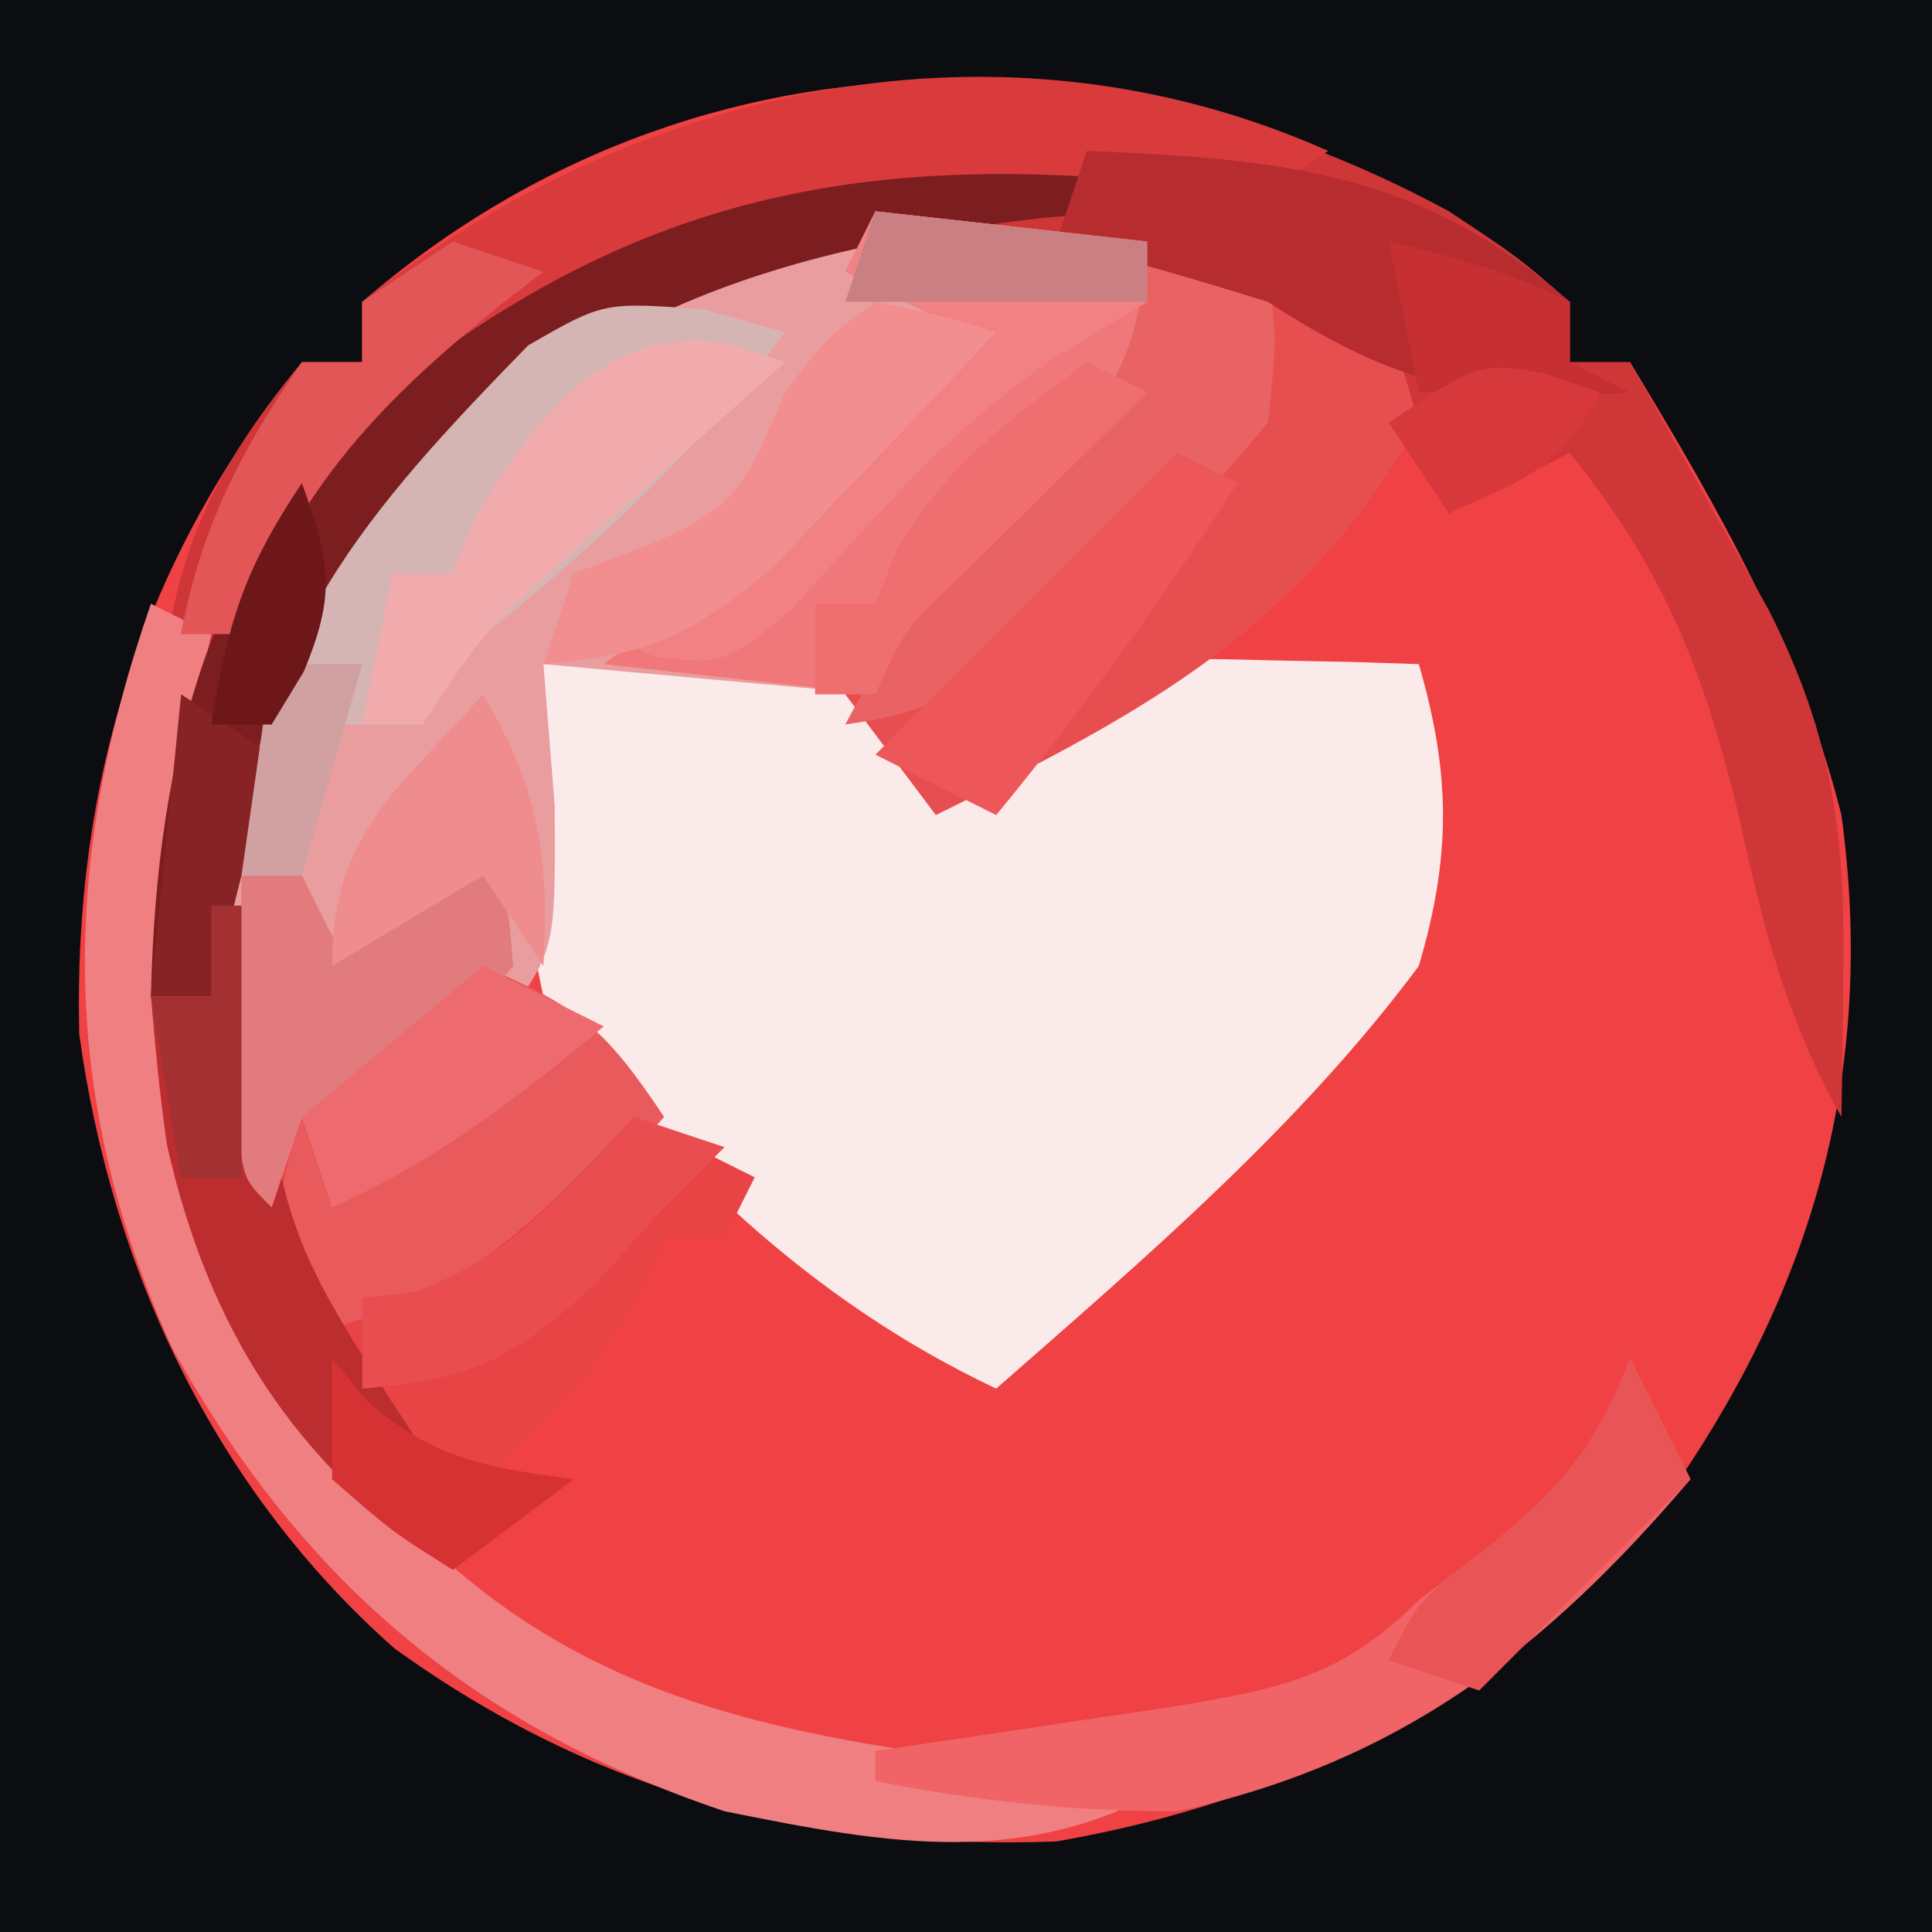 <?xml version="1.0" encoding="UTF-8"?>
<svg version="1.1" xmlns="http://www.w3.org/2000/svg" width="64" height="64">
<path d="M0 0 C21.12 0 42.24 0 64 0 C64 21.12 64 42.24 64 64 C42.88 64 21.76 64 0 64 C0 42.88 0 21.76 0 0 Z " fill="#F04144" transform="translate(0,0)"/>
<path d="M0 0 C21.12 0 42.24 0 64 0 C64 21.12 64 42.24 64 64 C42.88 64 21.76 64 0 64 C0 42.88 0 21.76 0 0 Z M12 10 C12 10.66 12 11.32 12 12 C11.34 12 10.68 12 10 12 C4.72 18.515 2.422 25.916 2.625 34.25 C3.689 42.053 7.137 49.365 13.062 54.602 C19.698 59.391 26.832 61.299 35 61 C43.526 59.501 50.146 55.786 55.609 49.043 C60.226 42.261 62.109 35.139 61 27 C59.623 21.522 56.902 16.804 54 12 C53.34 12 52.68 12 52 12 C52 11.34 52 10.68 52 10 C40.149 0.616 23.74 -0.166 12 10 Z " fill="#0C0D10" transform="translate(0,0)"/>
<path d="M0 0 C8.193 -0.63 8.193 -0.63 11.562 2 C12.037 2.66 12.511 3.32 13 4 C15.468 2.848 17.048 1.952 19 0 C21.383 -0.195 21.383 -0.195 24.125 -0.125 C25.035 -0.107 25.945 -0.089 26.883 -0.07 C27.581 -0.047 28.28 -0.024 29 0 C30.059 3.648 30.077 6.344 29 10 C25.066 15.29 19.94 19.67 15 24 C8.827 21.086 4.038 16.439 0 11 C-0.87 7.138 -0.742 3.873 0 0 Z " fill="#FAEAE9" transform="translate(18,22)"/>
<path d="M0 0 C0.356 3.239 0.345 4.563 -1.715 7.168 C-2.448 7.834 -3.182 8.501 -3.938 9.188 C-6.876 11.787 -6.876 11.787 -9 15 C-14.445 14.505 -14.445 14.505 -20 14 C-19.876 15.547 -19.753 17.094 -19.625 18.688 C-19.598 23.436 -19.598 23.436 -21.266 25.777 C-25.114 29 -25.114 29 -28 29 C-28.33 29.99 -28.66 30.98 -29 32 C-30.898 30.102 -30.261 26.97 -30.312 24.438 C-30.229 16.984 -29.229 12.601 -24.27 7.07 C-16.875 -0.044 -9.956 -1.738 0 0 Z " fill="#EA9D9E" transform="translate(38,8)"/>
<path d="M0 0 C2.281 1.512 2.281 1.512 4 3 C4 3.66 4 4.32 4 5 C4.66 5 5.32 5 6 5 C6.985 6.747 7.963 8.498 8.938 10.25 C9.483 11.225 10.028 12.199 10.59 13.203 C12.706 17.4 13.124 20.572 13.062 25.25 C13.053 26.142 13.044 27.034 13.035 27.953 C13.024 28.629 13.012 29.304 13 30 C11.199 26.783 10.402 23.718 9.625 20.125 C8.461 15.243 7.136 11.893 4 8 C2.02 8.99 2.02 8.99 0 10 C-2 7 -2 7 -3 4 C-9.553 0.602 -16.938 0.155 -24 2 C-30.053 4.806 -35.089 8.927 -38 15 C-39.21 18.626 -40.17 22.27 -41 26 C-41.66 26 -42.32 26 -43 26 C-42.94 23.622 -42.852 21.251 -42.75 18.875 C-42.736 18.21 -42.722 17.545 -42.707 16.859 C-42.462 11.857 -41.184 8.843 -38 5 C-37.34 5 -36.68 5 -36 5 C-36 4.34 -36 3.68 -36 3 C-25.175 -5.572 -12.122 -6.566 0 0 Z " fill="#CF3638" transform="translate(48,7)"/>
<path d="M0 0 C6.646 1.477 6.646 1.477 8.438 4.125 C8.623 4.744 8.809 5.362 9 6 C5.208 12.793 -0.165 15.643 -7 19 C-7.99 17.68 -8.98 16.36 -10 15 C-8.876 13.708 -7.751 12.416 -6.625 11.125 C-5.685 10.046 -5.685 10.046 -4.727 8.945 C-3.526 7.592 -2.279 6.279 -1 5 C-0.352 2.429 -0.352 2.429 0 0 Z " fill="#E74E50" transform="translate(38,8)"/>
<path d="M0 0 C0.66 0.33 1.32 0.66 2 1 C1.835 1.784 1.67 2.567 1.5 3.375 C0.182 12.929 0.887 19.843 6.32 27.977 C11.92 35.168 18.147 37.109 27 38.25 C29.332 38.524 31.663 38.769 34 39 C29.06 41.952 24.463 41.101 19 40 C10.641 37.189 4.93 32.312 0.684 24.613 C-3.075 16.271 -2.973 8.549 0 0 Z " fill="#F07F81" transform="translate(5,20)"/>
<path d="M0 0 C0.33 0.66 0.66 1.32 1 2 C0.166 2.075 -0.668 2.15 -1.527 2.227 C-10.912 3.323 -17.796 5.705 -23.875 13.188 C-26.788 17.663 -27.853 22.845 -29 28 C-29.66 28 -30.32 28 -31 28 C-30.81 19.719 -29 13.457 -23.395 7.211 C-16.374 0.688 -9.354 -0.518 0 0 Z " fill="#7C1E20" transform="translate(36,5)"/>
<path d="M0 0 C2.97 0.33 5.94 0.66 9 1 C9.356 4.239 9.345 5.563 7.285 8.168 C6.552 8.834 5.818 9.501 5.062 10.188 C2.124 12.787 2.124 12.787 0 16 C-2.97 15.67 -5.94 15.34 -9 15 C-8.319 14.484 -7.639 13.969 -6.938 13.438 C-3.397 10.499 -0.209 7.292 3 4 C1.68 3.34 0.36 2.68 -1 2 C-0.67 1.34 -0.34 0.68 0 0 Z " fill="#F0787A" transform="translate(29,7)"/>
<path d="M0 0 C1.33 0.371 1.33 0.371 2.688 0.75 C-0.111 4.556 -3.182 7.462 -6.824 10.418 C-8.441 11.701 -8.441 11.701 -9.312 13.75 C-10.303 13.75 -11.293 13.75 -12.312 13.75 C-12.643 15.4 -12.973 17.05 -13.312 18.75 C-13.973 18.75 -14.633 18.75 -15.312 18.75 C-14.988 10.963 -11.11 6.618 -5.812 1.188 C-3.312 -0.25 -3.312 -0.25 0 0 Z " fill="#D5B4B4" transform="translate(23.312,10.25)"/>
<path d="M0 0 C3.161 1.37 3.993 1.989 6 5 C-0.074 11.862 -0.074 11.862 -3.938 12.438 C-4.958 12.221 -4.958 12.221 -6 12 C-6.934 8.99 -7.044 8.133 -6 5 C-4.124 3.155 -2.073 1.632 0 0 Z " fill="#E85A5C" transform="translate(16,32)"/>
<path d="M0 0 C-0.99 0.66 -1.98 1.32 -3 2 C-3.99 1.67 -4.98 1.34 -6 1 C-15.541 0.126 -22.713 1.572 -30.375 7.375 C-33.089 10.089 -34.526 12.478 -36 16 C-36.66 16 -37.32 16 -38 16 C-37.355 12.517 -36.018 9.906 -34 7 C-33.34 7 -32.68 7 -32 7 C-32 6.34 -32 5.68 -32 5 C-22.92 -2.19 -10.881 -4.836 0 0 Z " fill="#D93B3D" transform="translate(44,5)"/>
<path d="M0 0 C1.32 0.66 2.64 1.32 4 2 C3.67 2.66 3.34 3.32 3 4 C2.34 4 1.68 4 1 4 C0.752 4.577 0.505 5.155 0.25 5.75 C-1.167 8.3 -2.876 10.018 -5 12 C-6.938 11.188 -6.938 11.188 -9 10 C-9.33 9.01 -9.66 8.02 -10 7 C-8.917 6.66 -8.917 6.66 -7.812 6.312 C-4.468 4.752 -2.484 2.697 0 0 Z " fill="#E84446" transform="translate(21,37)"/>
<path d="M0 0 C1.32 0.33 2.64 0.66 4 1 C4.297 3.203 4.297 3.203 4 6 C1.953 8.422 1.953 8.422 -0.75 10.75 C-1.632 11.529 -2.513 12.307 -3.422 13.109 C-5.767 14.829 -7.167 15.603 -10 16 C-8.31 12.809 -6.5 10.435 -3.875 8 C-1.252 5.494 -0.22 3.733 0 0 Z " fill="#E96365" transform="translate(38,8)"/>
<path d="M0 0 C0.66 1.32 1.32 2.64 2 4 C-2.795 9.652 -7.65 13.393 -15 15 C-18.421 15.019 -21.646 14.656 -25 14 C-25 13.67 -25 13.34 -25 13 C-24.096 12.867 -23.193 12.734 -22.262 12.598 C-21.082 12.421 -19.903 12.244 -18.688 12.062 C-17.516 11.888 -16.344 11.714 -15.137 11.535 C-11.573 10.927 -9.582 10.582 -7 8 C-6.175 7.381 -5.35 6.763 -4.5 6.125 C-2.139 4.118 -1.113 2.834 0 0 Z " fill="#F06366" transform="translate(54,45)"/>
<path d="M0 0 C6.448 0.255 11.032 0.685 16 5 C16 5.66 16 6.32 16 7 C16.66 7.33 17.32 7.66 18 8 C12.827 8.304 10.297 7.793 6 5 C3.683 4.278 1.352 3.599 -1 3 C-0.67 2.01 -0.34 1.02 0 0 Z " fill="#B72C2F" transform="translate(36,5)"/>
<path d="M0 0 C0.33 0 0.66 0 1 0 C1.098 0.797 1.196 1.593 1.297 2.414 C2.419 10.975 2.419 10.975 7 18 C9.628 18.962 9.628 18.962 12 19 C10.68 19.99 9.36 20.98 8 22 C2.751 18.501 -0.086 14.047 -1.469 7.926 C-1.707 6.292 -1.863 4.646 -2 3 C-1.34 3 -0.68 3 0 3 C0 2.01 0 1.02 0 0 Z " fill="#BC2D2F" transform="translate(7,30)"/>
<path d="M0 0 C0.812 1.688 0.812 1.688 1 4 C-1.312 6.75 -1.312 6.75 -4 9 C-4.66 9 -5.32 9 -6 9 C-6.33 9.99 -6.66 10.98 -7 12 C-8 11 -8 11 -8.098 8.715 C-8.086 7.798 -8.074 6.882 -8.062 5.938 C-8.053 5.018 -8.044 4.099 -8.035 3.152 C-8.024 2.442 -8.012 1.732 -8 1 C-7.34 1 -6.68 1 -6 1 C-5.67 1.66 -5.34 2.32 -5 3 C-3.35 2.01 -1.7 1.02 0 0 Z " fill="#E27B7D" transform="translate(16,28)"/>
<path d="M0 0 C2.97 0.33 5.94 0.66 9 1 C9 1.66 9 2.32 9 3 C8.269 3.438 7.538 3.877 6.785 4.328 C2.882 6.671 0.223 9.884 -2.816 13.234 C-5 15 -5 15 -7.277 14.766 C-7.846 14.513 -8.414 14.26 -9 14 C-8.319 13.649 -7.639 13.299 -6.938 12.938 C-3.116 10.417 -0.143 7.306 3 4 C1.68 3.34 0.36 2.68 -1 2 C-0.67 1.34 -0.34 0.68 0 0 Z " fill="#F18183" transform="translate(29,7)"/>
<path d="M0 0 C0.909 0.3 0.909 0.3 1.836 0.605 C1.053 1.304 0.271 2.003 -0.535 2.723 C-1.557 3.642 -2.58 4.561 -3.602 5.48 C-4.376 6.171 -4.376 6.171 -5.166 6.875 C-8.059 9.423 -8.059 9.423 -10.164 12.605 C-10.824 12.605 -11.484 12.605 -12.164 12.605 C-11.834 10.955 -11.504 9.305 -11.164 7.605 C-10.504 7.605 -9.844 7.605 -9.164 7.605 C-8.937 7.028 -8.71 6.45 -8.477 5.855 C-6.554 2.56 -4.09 -0.746 0 0 Z " fill="#F2ABAD" transform="translate(24.164,11.395)"/>
<path d="M0 0 C2.102 0.426 2.102 0.426 4 1 C2.45 2.658 0.885 4.301 -0.688 5.938 C-1.558 6.854 -2.428 7.771 -3.324 8.715 C-6.054 11.046 -7.482 11.702 -11 12 C-10.67 11.01 -10.34 10.02 -10 9 C-9.196 8.691 -8.391 8.381 -7.562 8.062 C-4.486 6.787 -4.258 5.966 -3 3 C-1.625 1.188 -1.625 1.188 0 0 Z " fill="#F28E90" transform="translate(29,10)"/>
<path d="M0 0 C0.66 0.33 1.32 0.66 2 1 C-0.499 4.837 -3.084 8.46 -6 12 C-7.32 11.34 -8.64 10.68 -10 10 C-6.667 6.667 -3.333 3.333 0 0 Z " fill="#ED575A" transform="translate(39,15)"/>
<path d="M0 0 C1.858 3.135 2.201 5.375 2 9 C1.34 8.01 0.68 7.02 0 6 C-2.475 7.485 -2.475 7.485 -5 9 C-5 4.61 -2.872 3.231 0 0 Z " fill="#EF8C8E" transform="translate(16,23)"/>
<path d="M0 0 C0.99 0.33 1.98 0.66 3 1 C2.34 1.66 1.68 2.32 1 3 C-0.145 4.268 -0.145 4.268 -1.312 5.562 C-4.067 8.061 -5.373 8.689 -9 9 C-9 8.01 -9 7.02 -9 6 C-8.165 5.907 -8.165 5.907 -7.312 5.812 C-4.05 4.666 -2.313 2.506 0 0 Z " fill="#E94D50" transform="translate(21,37)"/>
<path d="M0 0 C0.99 0.33 1.98 0.66 3 1 C2.529 1.364 2.059 1.727 1.574 2.102 C-2.472 5.369 -5.003 8.066 -7 13 C-7.66 13 -8.32 13 -9 13 C-8.355 9.517 -7.018 6.906 -5 4 C-4.34 4 -3.68 4 -3 4 C-3 3.34 -3 2.68 -3 2 C-2.01 1.34 -1.02 0.68 0 0 Z " fill="#E25658" transform="translate(15,8)"/>
<path d="M0 0 C0.66 1.32 1.32 2.64 2 4 C-0.31 6.31 -2.62 8.62 -5 11 C-5.99 10.67 -6.98 10.34 -8 10 C-7 8 -7 8 -4.562 6.125 C-2.138 4.115 -1.129 2.873 0 0 Z " fill="#E95457" transform="translate(54,45)"/>
<path d="M0 0 C0.66 0.33 1.32 0.66 2 1 C1.434 1.554 0.868 2.109 0.285 2.68 C-0.448 3.404 -1.182 4.129 -1.938 4.875 C-2.668 5.594 -3.399 6.314 -4.152 7.055 C-6.057 8.87 -6.057 8.87 -7 11 C-7.66 11 -8.32 11 -9 11 C-9 10.01 -9 9.02 -9 8 C-8.34 8 -7.68 8 -7 8 C-6.773 7.423 -6.546 6.845 -6.312 6.25 C-4.67 3.434 -2.605 1.919 0 0 Z " fill="#EF6F71" transform="translate(36,12)"/>
<path d="M0 0 C1.32 0.66 2.64 1.32 4 2 C1.119 4.401 -1.564 6.473 -5 8 C-5.33 7.01 -5.66 6.02 -6 5 C-4.02 3.35 -2.04 1.7 0 0 Z " fill="#ED6B6E" transform="translate(16,32)"/>
<path d="M0 0 C2.169 0.506 4 1 6 2 C6 2.66 6 3.32 6 4 C6.66 4.33 7.32 4.66 8 5 C5.69 5 3.38 5 1 5 C0.67 3.35 0.34 1.7 0 0 Z " fill="#C63032" transform="translate(46,8)"/>
<path d="M0 0 C2.97 0.33 5.94 0.66 9 1 C9 1.66 9 2.32 9 3 C5.7 3 2.4 3 -1 3 C-0.67 2.01 -0.34 1.02 0 0 Z " fill="#CA8082" transform="translate(29,7)"/>
<path d="M0 0 C1.485 0.99 1.485 0.99 3 2 C2.34 4.64 1.68 7.28 1 10 C0.34 10 -0.32 10 -1 10 C-0.67 6.7 -0.34 3.4 0 0 Z " fill="#882325" transform="translate(6,23)"/>
<path d="M0 0 C0.392 0.474 0.784 0.949 1.188 1.438 C3.408 3.352 5.134 3.613 8 4 C6.68 4.99 5.36 5.98 4 7 C2 5.75 2 5.75 0 4 C0 2.68 0 1.36 0 0 Z " fill="#D63234" transform="translate(11,45)"/>
<path d="M0 0 C0.33 0 0.66 0 1 0 C1 2.97 1 5.94 1 9 C0.34 9 -0.32 9 -1 9 C-1.33 7.02 -1.66 5.04 -2 3 C-1.34 3 -0.68 3 0 3 C0 2.01 0 1.02 0 0 Z " fill="#A33132" transform="translate(7,30)"/>
<path d="M0 0 C0.99 0 1.98 0 3 0 C2.34 2.31 1.68 4.62 1 7 C0.34 7 -0.32 7 -1 7 C-0.67 4.69 -0.34 2.38 0 0 Z " fill="#D1A1A2" transform="translate(9,22)"/>
<path d="M0 0 C0.931 2.606 1.149 3.642 0.062 6.25 C-0.463 7.116 -0.463 7.116 -1 8 C-1.66 8 -2.32 8 -3 8 C-2.453 4.625 -1.945 2.918 0 0 Z " fill="#6D1719" transform="translate(10,16)"/>
<path d="M0 0 C0.598 0.206 1.196 0.412 1.812 0.625 C0.557 3.136 -0.688 3.496 -3.188 4.625 C-3.848 3.635 -4.508 2.645 -5.188 1.625 C-2.188 -0.375 -2.188 -0.375 0 0 Z " fill="#D7383B" transform="translate(51.188,12.375)"/>
</svg>
